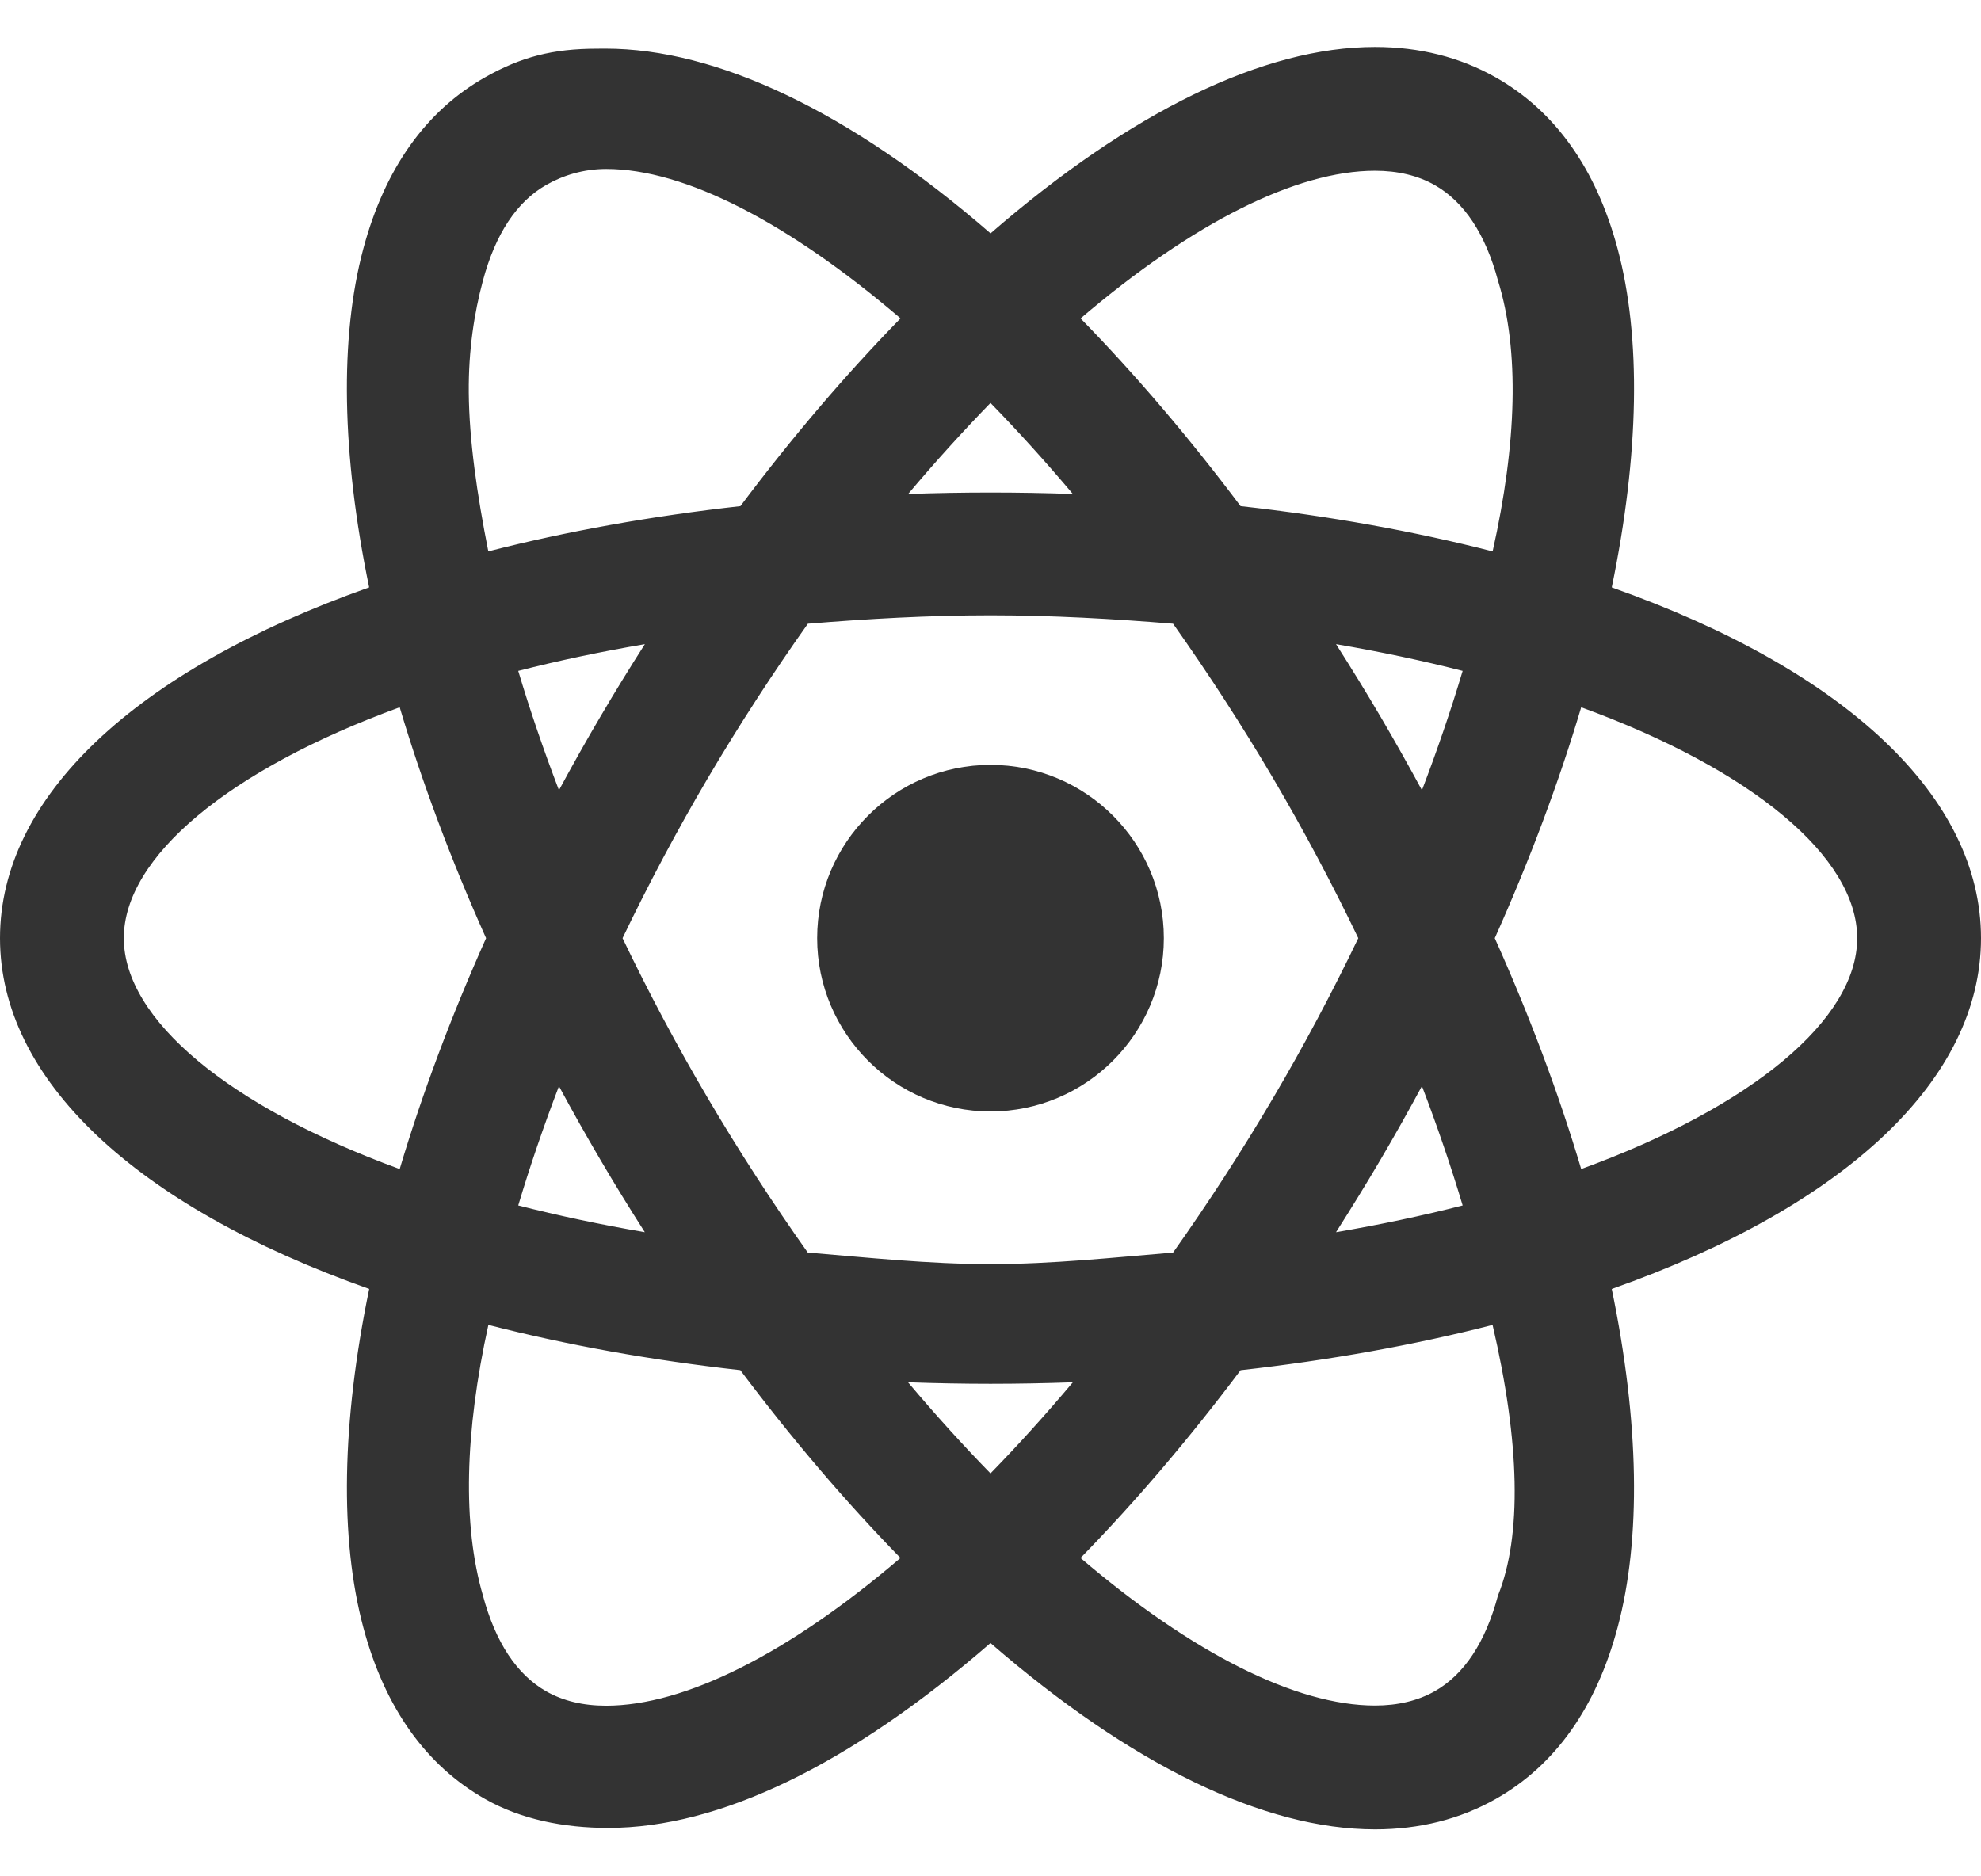 <svg width="38" height="36" viewBox="0 0 38 36" fill="none" xmlns="http://www.w3.org/2000/svg">
<g clip-path="url(#clip0_7_153)">
<path d="M22.087 18C22.087 19.706 20.706 21.087 19 21.087C17.293 21.087 15.912 19.706 15.912 18C15.912 16.293 17.293 14.912 19 14.912C20.706 14.912 22.087 16.293 22.087 18Z" fill="#333333"/>
<path d="M19 21.325C17.167 21.325 15.675 19.833 15.675 18C15.675 16.166 17.167 14.675 19 14.675C20.833 14.675 22.325 16.166 22.325 18C22.325 19.833 20.833 21.325 19 21.325ZM19 15.15C17.428 15.15 16.15 16.428 16.15 18C16.15 19.572 17.428 20.85 19 20.85C20.572 20.85 21.85 19.572 21.85 18C21.85 16.428 20.572 15.15 19 15.15Z" fill="#333333"/>
<path d="M11.625 34.864C10.812 34.864 10.072 34.678 9.425 34.311C8.342 33.697 7.593 32.639 7.199 31.167C6.741 29.453 6.795 27.178 7.357 24.575C2.829 23.017 0.238 20.627 0.238 18C0.238 15.373 2.829 12.983 7.356 11.426C6.795 8.823 6.74 6.547 7.198 4.834C7.592 3.361 8.341 2.303 9.424 1.689C10.07 1.322 10.811 1.136 11.624 1.136C13.708 1.136 16.322 2.433 19.001 4.793C21.68 2.435 24.293 1.14 26.375 1.14C27.188 1.14 27.928 1.326 28.575 1.692C29.657 2.306 30.406 3.362 30.8 4.833C31.259 6.546 31.204 8.822 30.642 11.426C35.17 12.983 37.763 15.373 37.763 18C37.763 20.628 35.17 23.018 30.642 24.575C31.203 27.179 31.258 29.454 30.799 31.167C30.405 32.638 29.657 33.695 28.576 34.308C27.929 34.675 27.188 34.861 26.376 34.861C24.293 34.861 21.679 33.565 19 31.209C16.322 33.568 13.708 34.864 11.625 34.864ZM9.185 25.128C8.714 27.369 8.662 29.283 9.035 30.675C9.292 31.638 9.739 32.305 10.362 32.659C10.72 32.861 11.145 32.965 11.625 32.965C13.237 32.965 15.36 31.881 17.62 29.907C16.487 28.766 15.382 27.474 14.329 26.064C12.51 25.866 10.781 25.552 9.185 25.128ZM20.38 29.906C22.64 31.878 24.763 32.961 26.375 32.961C26.856 32.961 27.281 32.858 27.639 32.655C28.261 32.303 28.706 31.637 28.963 30.676C29.337 29.282 29.284 27.369 28.814 25.128C27.217 25.552 25.487 25.867 23.668 26.064C22.616 27.475 21.512 28.766 20.38 29.906ZM16.894 26.262C17.584 27.105 18.289 27.892 19 28.608C19.709 27.893 20.415 27.106 21.104 26.262C20.396 26.296 19.691 26.313 19 26.313C18.309 26.313 17.603 26.296 16.894 26.262ZM15.366 24.26C16.551 24.361 17.773 24.413 19 24.413C20.228 24.413 21.449 24.361 22.632 24.261C23.338 23.271 24.011 22.233 24.634 21.175C25.236 20.152 25.802 19.084 26.318 18C25.804 16.919 25.238 15.851 24.634 14.825C24.013 13.769 23.34 12.732 22.632 11.74C21.45 11.639 20.229 11.588 19 11.588C17.771 11.588 16.549 11.639 15.368 11.74C14.66 12.731 13.986 13.768 13.364 14.825C12.76 15.851 12.194 16.919 11.679 18.001C12.193 19.081 12.759 20.149 13.363 21.176C13.983 22.228 14.656 23.265 15.366 24.26ZM27.308 20.27C26.973 20.91 26.625 21.537 26.27 22.139C25.913 22.748 25.532 23.359 25.137 23.961C26.265 23.787 27.343 23.564 28.353 23.296C28.073 22.323 27.722 21.308 27.308 20.27ZM9.644 23.296C10.655 23.563 11.733 23.787 12.859 23.96C12.462 23.354 12.081 22.743 11.726 22.139C11.372 21.537 11.024 20.911 10.689 20.272C10.277 21.304 9.927 22.318 9.644 23.296ZM28.413 18C29.138 19.611 29.73 21.203 30.174 22.739C33.69 21.502 35.862 19.698 35.862 18C35.862 16.302 33.69 14.498 30.174 13.261C29.731 14.797 29.139 16.389 28.413 18ZM7.824 13.262C4.31 14.498 2.138 16.303 2.138 18C2.138 19.698 4.31 21.502 7.825 22.739C8.269 21.202 8.86 19.61 9.585 18.001C8.86 16.392 8.268 14.8 7.824 13.262ZM9.644 12.705C9.926 13.681 10.277 14.695 10.689 15.73C11.023 15.092 11.371 14.466 11.726 13.862C12.084 13.254 12.464 12.644 12.861 12.04C11.733 12.213 10.655 12.437 9.644 12.705ZM25.138 12.039C25.536 12.646 25.916 13.257 26.271 13.862C26.626 14.464 26.974 15.09 27.309 15.73C27.722 14.696 28.073 13.681 28.355 12.704C27.343 12.436 26.265 12.213 25.138 12.039ZM11.624 3.036C11.143 3.036 10.719 3.139 10.362 3.342C9.739 3.696 9.292 4.363 9.034 5.325C8.661 6.719 8.713 8.633 9.185 10.873C10.781 10.449 12.511 10.134 14.331 9.937C15.384 8.525 16.49 7.235 17.621 6.095C15.36 4.12 13.236 3.036 11.624 3.036ZM23.668 9.936C25.488 10.134 27.217 10.448 28.814 10.872C29.285 8.632 29.338 6.717 28.964 5.324C28.707 4.363 28.261 3.697 27.639 3.345C27.281 3.142 26.856 3.039 26.375 3.039C24.763 3.039 22.641 4.123 20.381 6.095C21.511 7.234 22.616 8.525 23.668 9.936ZM19 9.688C19.691 9.688 20.396 9.705 21.105 9.738C20.416 8.896 19.71 8.109 19.001 7.393C18.29 8.11 17.584 8.897 16.896 9.738C17.604 9.705 18.309 9.688 19 9.688Z" fill="#333333"/>
<path d="M11.624 1.374C13.758 1.374 16.372 2.756 19.001 5.11C21.631 2.758 24.243 1.377 26.375 1.377C27.146 1.377 27.847 1.553 28.459 1.899C29.483 2.479 30.193 3.487 30.57 4.894C31.082 6.755 30.975 9.046 30.364 11.582C34.745 13.046 37.525 15.355 37.525 18C37.525 20.645 34.745 22.954 30.364 24.418C31.001 27.16 31.108 29.513 30.57 31.106C30.193 32.513 29.483 33.521 28.46 34.101C27.847 34.448 27.291 34.625 26.521 34.625C26.52 34.625 26.323 34.625 26.323 34.625C24.189 34.625 21.629 33.243 19 30.891C16.371 33.245 13.758 34.626 11.625 34.626C10.854 34.626 10.153 34.451 9.541 34.104C8.516 33.523 7.805 32.514 7.429 31.105C6.863 29.34 6.977 27.019 7.635 24.418C3.255 22.954 0.475 20.645 0.475 18C0.475 15.355 3.255 13.046 7.634 11.582C7.308 10.129 7.099 8.78 7.092 7.55C7.087 6.578 7.219 5.674 7.428 4.895C7.805 3.486 8.516 2.477 9.541 1.896C10.152 1.549 10.853 1.374 11.624 1.374ZM9.005 11.167C10.657 10.713 12.491 10.37 14.46 10.161C15.591 8.636 16.775 7.265 17.968 6.084C15.654 4.019 13.4 2.798 11.624 2.798C11.102 2.798 10.638 2.911 10.244 3.135C9.564 3.521 9.08 4.237 8.805 5.263C8.397 6.784 8.49 8.84 9.005 11.167ZM28.994 11.166C29.509 8.84 29.602 6.783 29.194 5.262C28.919 4.238 28.435 3.523 27.756 3.138C27.362 2.914 26.897 2.801 26.375 2.801C24.6 2.801 22.348 4.021 20.035 6.084C21.227 7.265 22.41 8.636 23.54 10.161C25.508 10.37 27.342 10.713 28.994 11.166ZM16.377 10.004C17.233 9.953 18.091 9.909 18.983 9.909C19.876 9.909 20.767 9.953 21.623 10.004C20.764 8.921 19.883 7.932 19 7.057C18.118 7.932 17.236 8.921 16.377 10.004ZM19 24.65C20.311 24.65 21.567 24.593 22.761 24.488C23.483 23.482 24.18 22.414 24.838 21.296C25.48 20.204 26.062 19.099 26.581 18C26.062 16.901 25.48 15.796 24.838 14.705C24.18 13.586 23.483 12.519 22.761 11.513C21.567 11.407 20.312 11.35 19 11.35C17.688 11.35 16.432 11.407 15.238 11.513C14.515 12.518 13.817 13.586 13.159 14.704C12.517 15.796 11.936 16.902 11.417 18C11.936 19.099 12.517 20.204 13.159 21.296C13.817 22.414 14.515 23.481 15.237 24.487C16.431 24.593 17.688 24.65 19 24.65ZM27.334 16.296C27.869 15.009 28.311 13.746 28.648 12.537C27.436 12.204 26.096 11.928 24.645 11.727C25.133 12.452 25.609 13.204 26.066 13.982C26.519 14.751 26.941 15.524 27.334 16.296ZM10.663 16.297C11.057 15.525 11.478 14.751 11.931 13.982C12.389 13.204 12.864 12.452 13.353 11.727C11.902 11.928 10.563 12.204 9.35 12.538C9.687 13.746 10.129 15.009 10.663 16.297ZM30.014 23.045C33.85 21.746 36.1 19.836 36.1 18C36.1 16.164 33.85 14.254 30.014 12.954C29.562 14.572 28.936 16.271 28.152 18C28.936 19.728 29.562 21.427 30.014 23.045ZM7.985 23.045C8.437 21.428 9.062 19.729 9.846 18.001C9.062 16.273 8.436 14.573 7.984 12.955C4.149 14.255 1.9 16.164 1.9 18C1.9 19.836 4.149 21.745 7.985 23.045ZM24.645 24.273C26.096 24.072 27.436 23.796 28.648 23.462C28.311 22.254 27.868 20.991 27.334 19.703C26.941 20.475 26.519 21.248 26.066 22.018C25.609 22.796 25.133 23.548 24.645 24.273ZM13.352 24.273C12.864 23.547 12.388 22.796 11.93 22.018C11.478 21.249 11.057 20.477 10.663 19.705C10.129 20.991 9.688 22.255 9.35 23.462C10.563 23.795 11.902 24.071 13.352 24.273ZM11.625 33.201C13.401 33.201 15.654 31.981 17.967 29.917C16.774 28.735 15.59 27.364 14.458 25.838C12.49 25.63 10.657 25.287 9.006 24.833C8.491 27.16 8.398 29.216 8.806 30.737C9.08 31.763 9.565 32.478 10.245 32.865C10.638 33.088 11.103 33.201 11.625 33.201ZM26.375 33.199C26.897 33.199 27.361 33.086 27.756 32.862C28.435 32.477 28.919 31.762 29.192 30.737C29.6 29.216 29.508 27.16 28.993 24.834C27.341 25.287 25.508 25.63 23.539 25.839C22.409 27.364 21.225 28.735 20.033 29.917C22.347 31.978 24.599 33.198 26.375 33.199ZM19 28.944C19.882 28.068 20.764 27.079 21.623 25.996C20.767 26.047 19.932 26.154 19.039 26.154C18.146 26.154 17.231 26.047 16.375 25.996C17.235 27.079 18.117 28.069 19 28.944ZM11.455 0.934C10.601 0.934 9.99 1.095 9.307 1.482C8.167 2.128 7.381 3.235 6.969 4.772C6.513 6.475 6.553 8.715 7.081 11.27C2.574 12.865 0 15.304 0 18C0 20.696 2.575 23.135 7.082 24.73C6.553 27.285 6.514 29.524 6.97 31.228C7.381 32.764 8.167 33.871 9.308 34.518C9.992 34.906 10.813 35.071 11.667 35.071C13.799 35.071 16.3 33.866 19 31.524C21.7 33.864 24.244 35.098 26.375 35.099C27.229 35.099 28.009 34.902 28.693 34.515C29.832 33.869 30.617 32.764 31.028 31.229C31.485 29.525 31.445 27.285 30.917 24.731C35.425 23.136 38 20.696 38 18C38 15.304 35.425 12.864 30.917 11.27C31.446 8.714 31.485 6.475 31.029 4.771C30.617 3.236 29.831 2.131 28.692 1.485C28.009 1.098 27.229 0.901 26.375 0.901C24.244 0.901 21.701 2.136 19.001 4.477C16.3 2.134 13.745 0.933 11.613 0.933L11.455 0.934ZM9.367 10.579C9.148 9.475 9 8.441 8.992 7.533C8.985 6.716 9.097 6.005 9.263 5.386C9.504 4.487 9.913 3.869 10.479 3.548C10.8 3.365 11.191 3.242 11.629 3.242C13.14 3.242 15.129 4.276 17.274 6.108C16.219 7.188 15.188 8.397 14.203 9.711C12.5 9.901 10.876 10.192 9.367 10.579ZM20.728 6.109C22.873 4.279 24.866 3.276 26.375 3.276C26.814 3.276 27.2 3.369 27.521 3.551C28.086 3.872 28.495 4.489 28.735 5.385C29.15 6.724 29.097 8.503 28.632 10.579C27.122 10.192 25.499 9.9 23.797 9.711C22.812 8.398 21.782 7.188 20.728 6.109ZM17.42 9.478C17.94 8.861 18.469 8.277 19 7.731C19.532 8.277 20.06 8.861 20.58 9.478C20.049 9.459 19.52 9.45 19 9.45C18.48 9.45 17.952 9.459 17.42 9.478ZM15.497 11.967C16.639 11.873 17.816 11.806 19 11.806C20.183 11.806 21.36 11.873 22.502 11.967C23.182 12.927 23.83 13.927 24.429 14.945C25.009 15.932 25.556 16.959 26.055 18C25.555 19.041 25.009 20.068 24.428 21.055C23.829 22.073 23.182 23.073 22.502 24.032C21.36 24.127 20.183 24.254 19 24.254C17.816 24.254 16.638 24.127 15.495 24.032C14.815 23.073 14.167 22.073 13.568 21.054C12.987 20.068 12.441 19.041 11.942 18C12.441 16.959 12.988 15.932 13.568 14.945C14.168 13.927 14.816 12.926 15.497 11.967ZM27.276 15.161C27.015 14.678 26.747 14.203 26.476 13.741C26.205 13.281 25.922 12.819 25.628 12.359C26.471 12.503 27.284 12.674 28.057 12.872C27.835 13.616 27.574 14.382 27.276 15.161ZM9.941 12.872C10.715 12.674 11.527 12.503 12.37 12.359C12.076 12.819 11.792 13.281 11.522 13.741C11.25 14.202 10.983 14.677 10.722 15.161C10.424 14.382 10.163 13.617 9.941 12.872ZM28.673 18C29.346 16.497 29.902 15.011 30.331 13.57C33.61 14.766 35.625 16.442 35.625 18C35.625 19.558 33.61 21.234 30.331 22.43C29.902 20.989 29.346 19.501 28.673 18ZM7.667 22.43C4.389 21.233 2.375 19.557 2.375 18C2.375 16.443 4.389 14.767 7.667 13.57C8.096 15.012 8.652 16.498 9.324 18C8.653 19.502 8.096 20.989 7.667 22.43ZM25.628 23.641C25.921 23.181 26.205 22.719 26.476 22.259C26.747 21.798 27.015 21.322 27.276 20.838C27.574 21.618 27.835 22.384 28.057 23.128C27.283 23.326 26.47 23.498 25.628 23.641ZM9.941 23.128C10.163 22.384 10.424 21.619 10.722 20.84C10.982 21.323 11.25 21.798 11.521 22.259C11.791 22.719 12.075 23.181 12.369 23.641C11.527 23.497 10.715 23.325 9.941 23.128ZM11.625 32.726C11.186 32.726 10.801 32.634 10.479 32.451C9.914 32.13 9.505 31.512 9.264 30.614C8.87 29.262 8.914 27.482 9.368 25.42C10.877 25.807 12.499 26.099 14.201 26.288C15.187 27.602 16.218 28.811 17.273 29.892C15.129 31.724 13.135 32.727 11.625 32.726ZM23.797 26.289C25.499 26.099 27.122 25.808 28.631 25.421C29.156 27.673 29.197 29.467 28.734 30.614C28.494 31.511 28.086 32.128 27.522 32.448C27.2 32.63 26.814 32.723 26.376 32.723C24.865 32.723 22.871 31.721 20.727 29.892C21.782 28.812 22.812 27.602 23.797 26.289ZM19 28.269C18.468 27.724 17.939 27.139 17.418 26.521C17.95 26.54 18.479 26.55 19 26.55C19.52 26.55 20.049 26.54 20.58 26.521C20.06 27.139 19.532 27.724 19 28.269Z" fill="#333333"/>
</g>
<defs>
<clipPath id="clip0_7_153">
<rect width="38" height="36" fill="white"/>
</clipPath>
</defs>
</svg>
